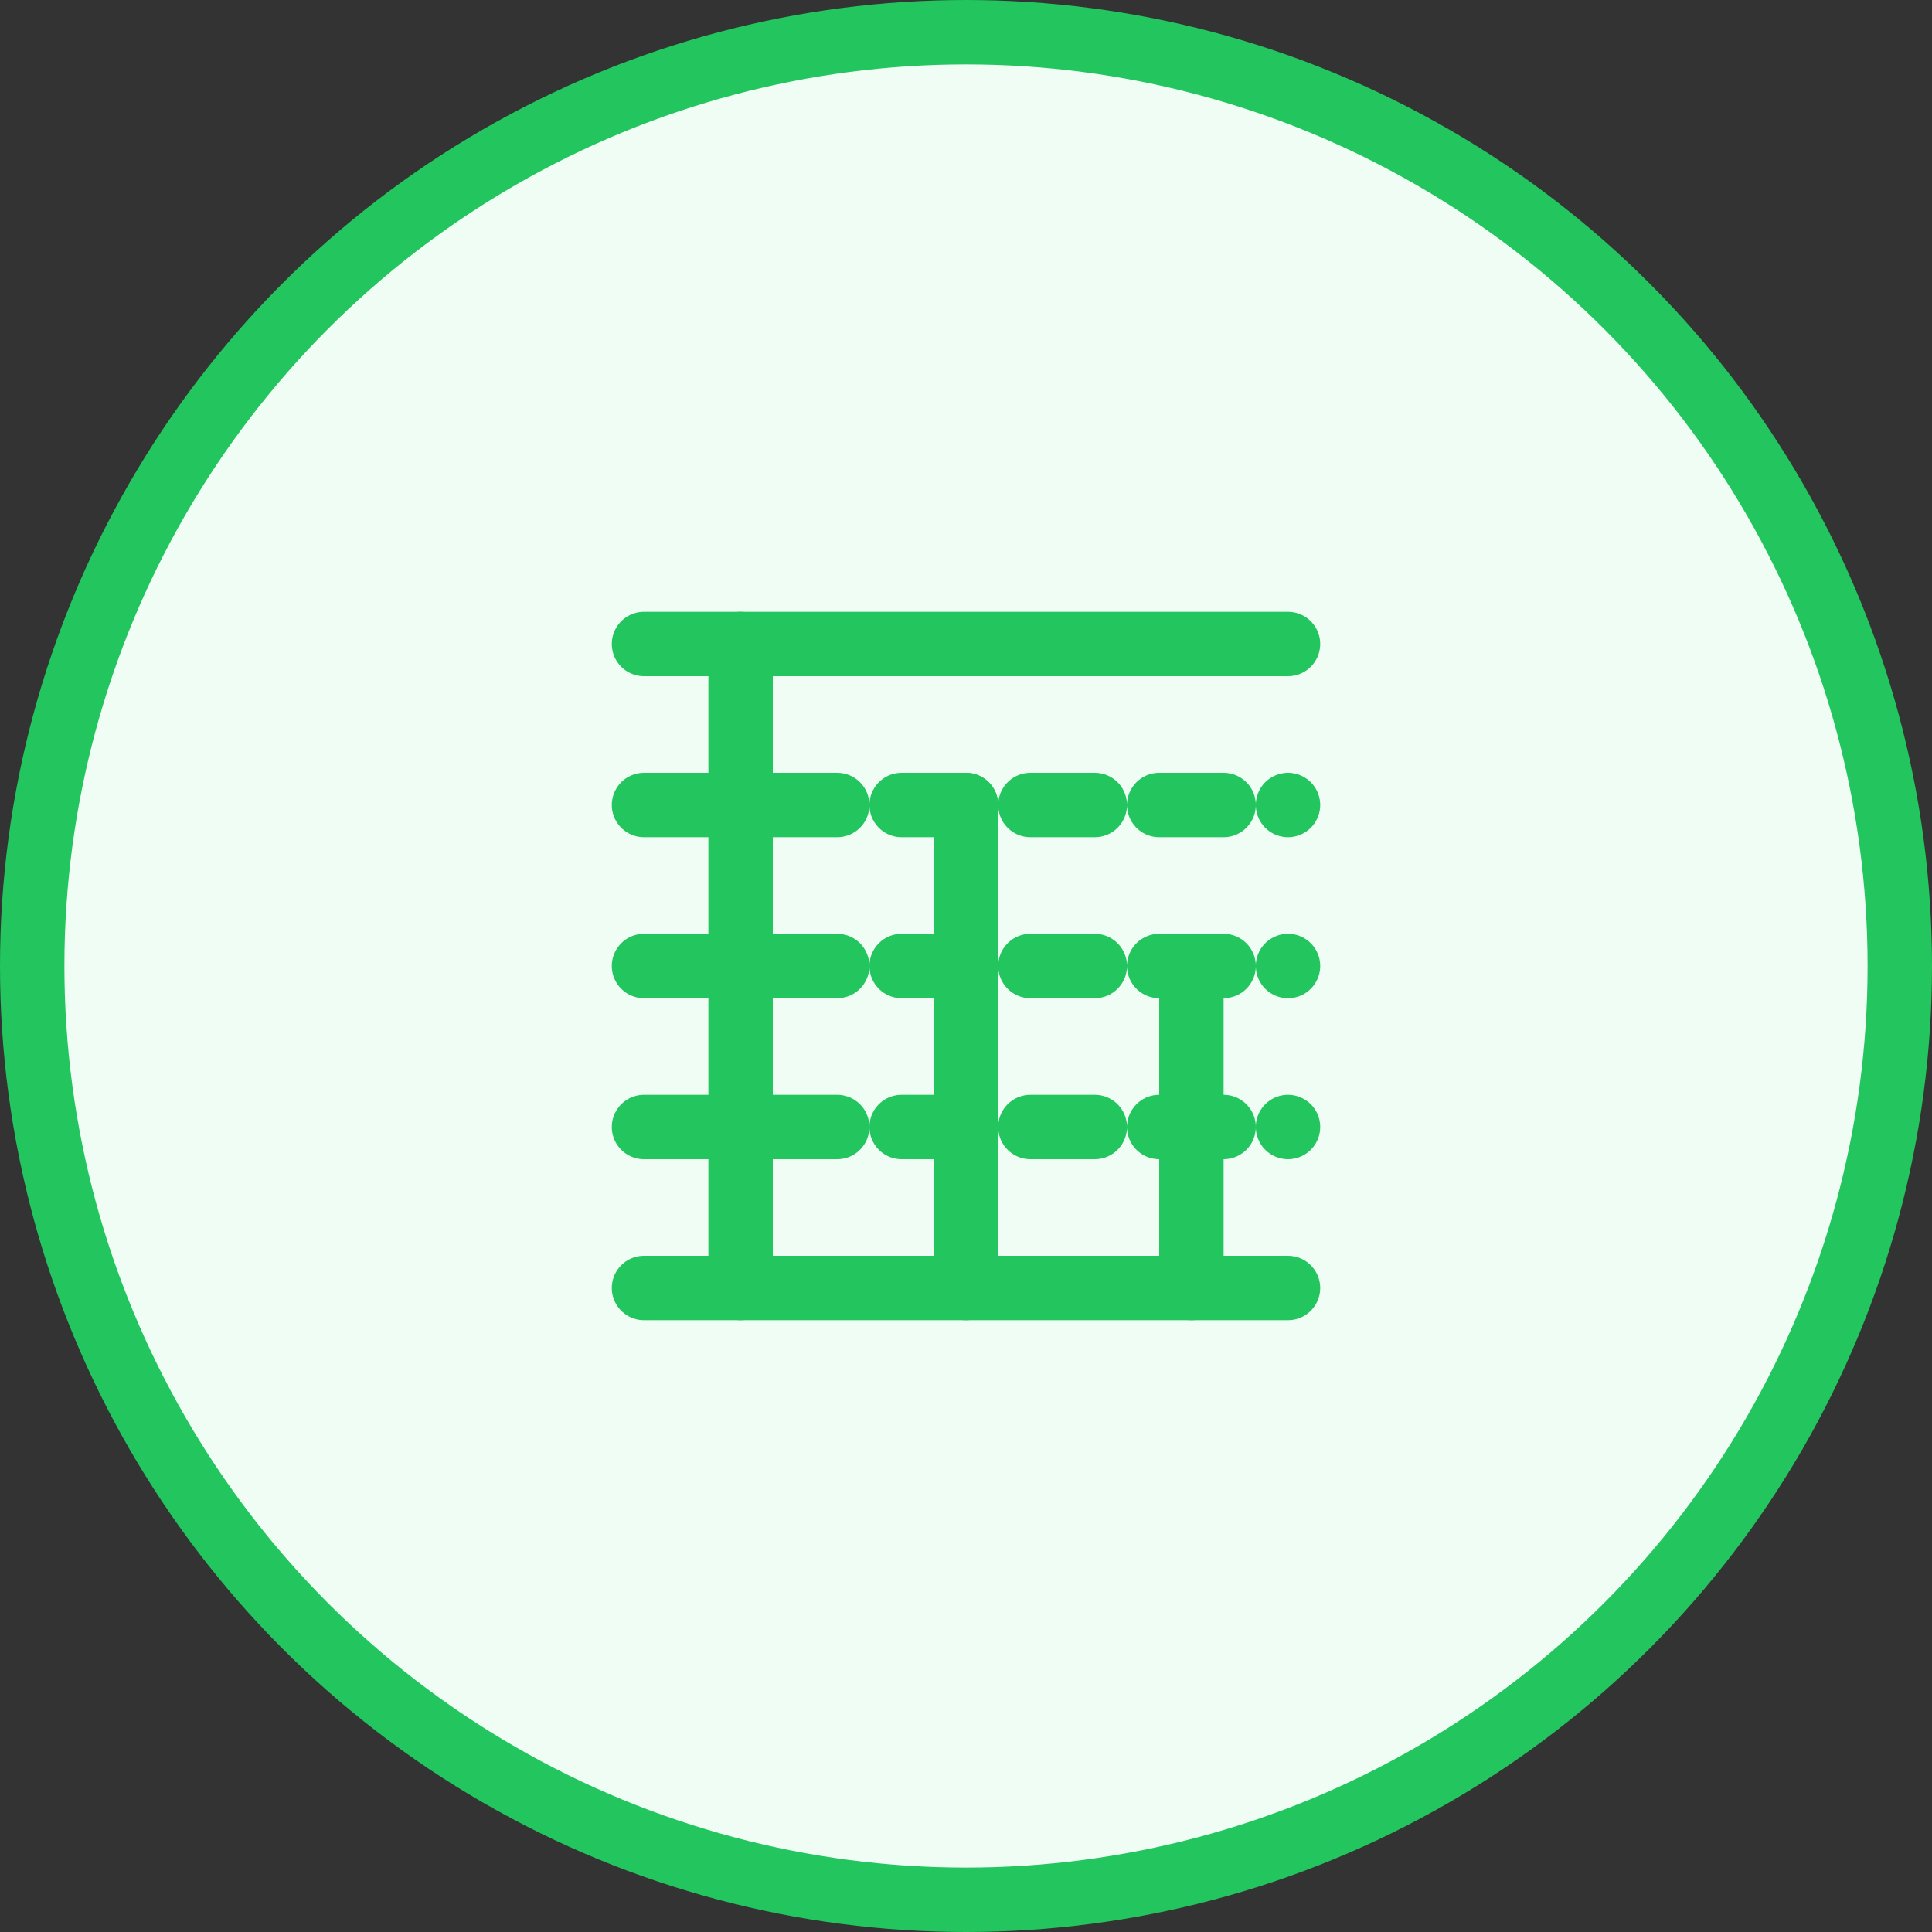 <svg width="60" height="60" viewBox="0 0 60 60" fill="none" xmlns="http://www.w3.org/2000/svg">
  <rect x="0" y="0" width="60" height="60" fill="#333333" stroke="none"/>
  <circle cx="30" cy="30" r="29" fill="#F0FDF4" stroke="#22C55E" stroke-width="2"/>
  <path d="M20 40H40" stroke="#22C55E" stroke-width="2" stroke-linecap="round"/>
  <path d="M23 20L23 40" stroke="#22C55E" stroke-width="2" stroke-linecap="round"/>
  <path d="M30 25L30 40" stroke="#22C55E" stroke-width="2" stroke-linecap="round"/>
  <path d="M37 30L37 40" stroke="#22C55E" stroke-width="2" stroke-linecap="round"/>
  <path d="M20 35L40 35" stroke="#22C55E" stroke-width="2" stroke-linecap="round" stroke-dasharray="2 2"/>
  <path d="M20 30L40 30" stroke="#22C55E" stroke-width="2" stroke-linecap="round" stroke-dasharray="2 2"/>
  <path d="M20 25L40 25" stroke="#22C55E" stroke-width="2" stroke-linecap="round" stroke-dasharray="2 2"/>
  <path d="M20 20L40 20" stroke="#22C55E" stroke-width="2" stroke-linecap="round" />
</svg> 